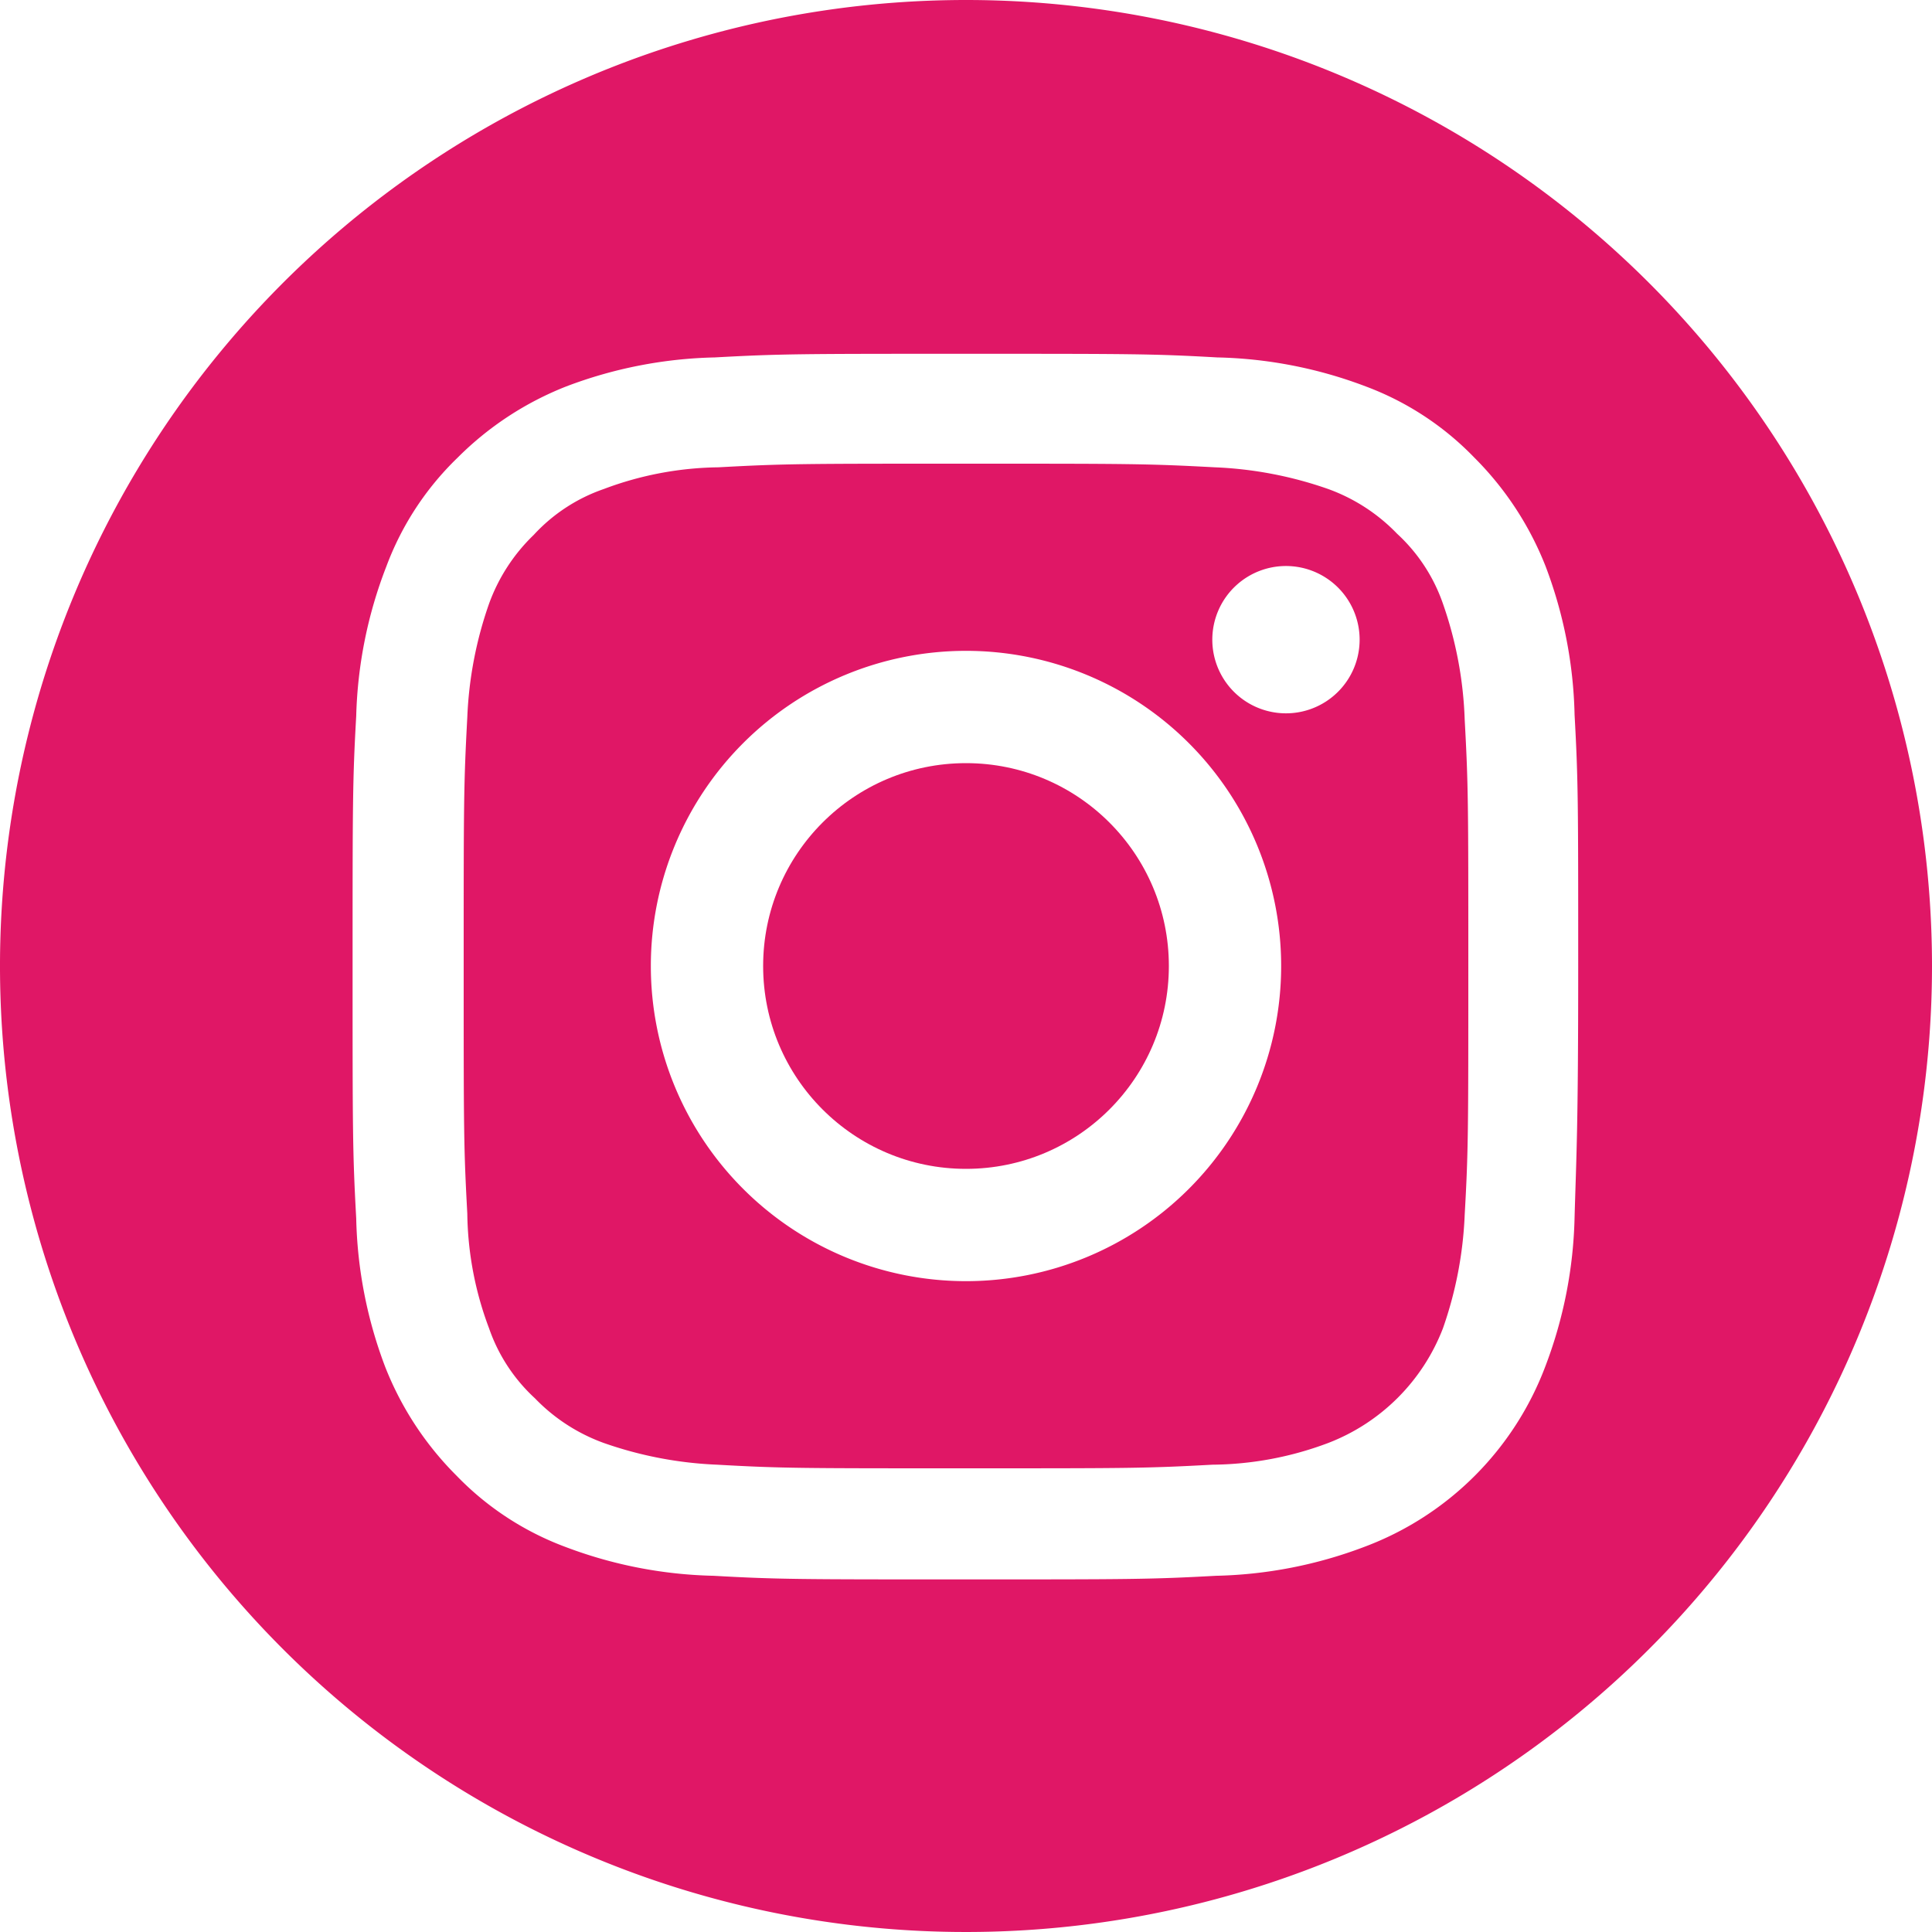 <svg xmlns="http://www.w3.org/2000/svg" width="32" height="32" viewBox="0 0 32 32"><defs><style>.e{fill:#e01766;}.f{fill:none;}</style></defs><title>social-icons</title><circle class="e" cx="16" cy="16" r="3.36"/><path class="e" d="M21.41,11.81a1.22,1.22,0,1,1,0-2.43,1.22,1.22,0,0,1,0,2.43ZM16,21.22A5.22,5.22,0,1,1,21.22,16,5.22,5.22,0,0,1,16,21.22ZM23.9,10a2.83,2.83,0,0,0-.76-1.16A3,3,0,0,0,22,8.1a6.45,6.45,0,0,0-1.88-.36C19,7.68,18.72,7.68,16,7.68s-3,0-4.1.06A5.56,5.56,0,0,0,10,8.1a2.83,2.83,0,0,0-1.16.76A3,3,0,0,0,8.1,10a6.45,6.45,0,0,0-.36,1.88C7.68,13,7.68,13.28,7.68,16s0,3,.06,4.1A5.56,5.56,0,0,0,8.1,22a2.83,2.83,0,0,0,.76,1.16A3,3,0,0,0,10,23.9a6.45,6.45,0,0,0,1.88.36c1.06.06,1.38.06,4.1.06s3,0,4.1-.06A5.56,5.56,0,0,0,22,23.9,3.31,3.31,0,0,0,23.9,22a6.45,6.45,0,0,0,.36-1.88c.06-1.06.06-1.38.06-4.1s0-3-.06-4.1A6.45,6.45,0,0,0,23.9,10Z"/><path class="e" d="M26.08,20.16a7.36,7.36,0,0,1-.48,2.46,5.12,5.12,0,0,1-3,3,7.36,7.36,0,0,1-2.46.48c-1.09.06-1.44.06-4.16.06s-3.1,0-4.16-.06a7.36,7.36,0,0,1-2.46-.48,4.86,4.86,0,0,1-1.8-1.18,5.26,5.26,0,0,1-1.18-1.8,7.36,7.36,0,0,1-.48-2.46c-.06-1.09-.06-1.44-.06-4.16s0-3.1.06-4.16A7.36,7.36,0,0,1,6.4,9.38a4.86,4.86,0,0,1,1.18-1.8A5.26,5.26,0,0,1,9.38,6.4a7.36,7.36,0,0,1,2.46-.48c1.09-.06,1.44-.06,4.16-.06h0c2.75,0,3.1,0,4.16.06a7.36,7.36,0,0,1,2.46.48,4.86,4.86,0,0,1,1.8,1.18,5.26,5.26,0,0,1,1.18,1.8,7.36,7.36,0,0,1,.48,2.46c.06,1.09.06,1.44.06,4.16S26.11,19.1,26.08,20.16ZM16,0A16,16,0,1,0,32,16,16,16,0,0,0,16,0Z"/><rect class="f" x="-276.29" y="-4794.83" width="1600" height="5202"/></svg>
